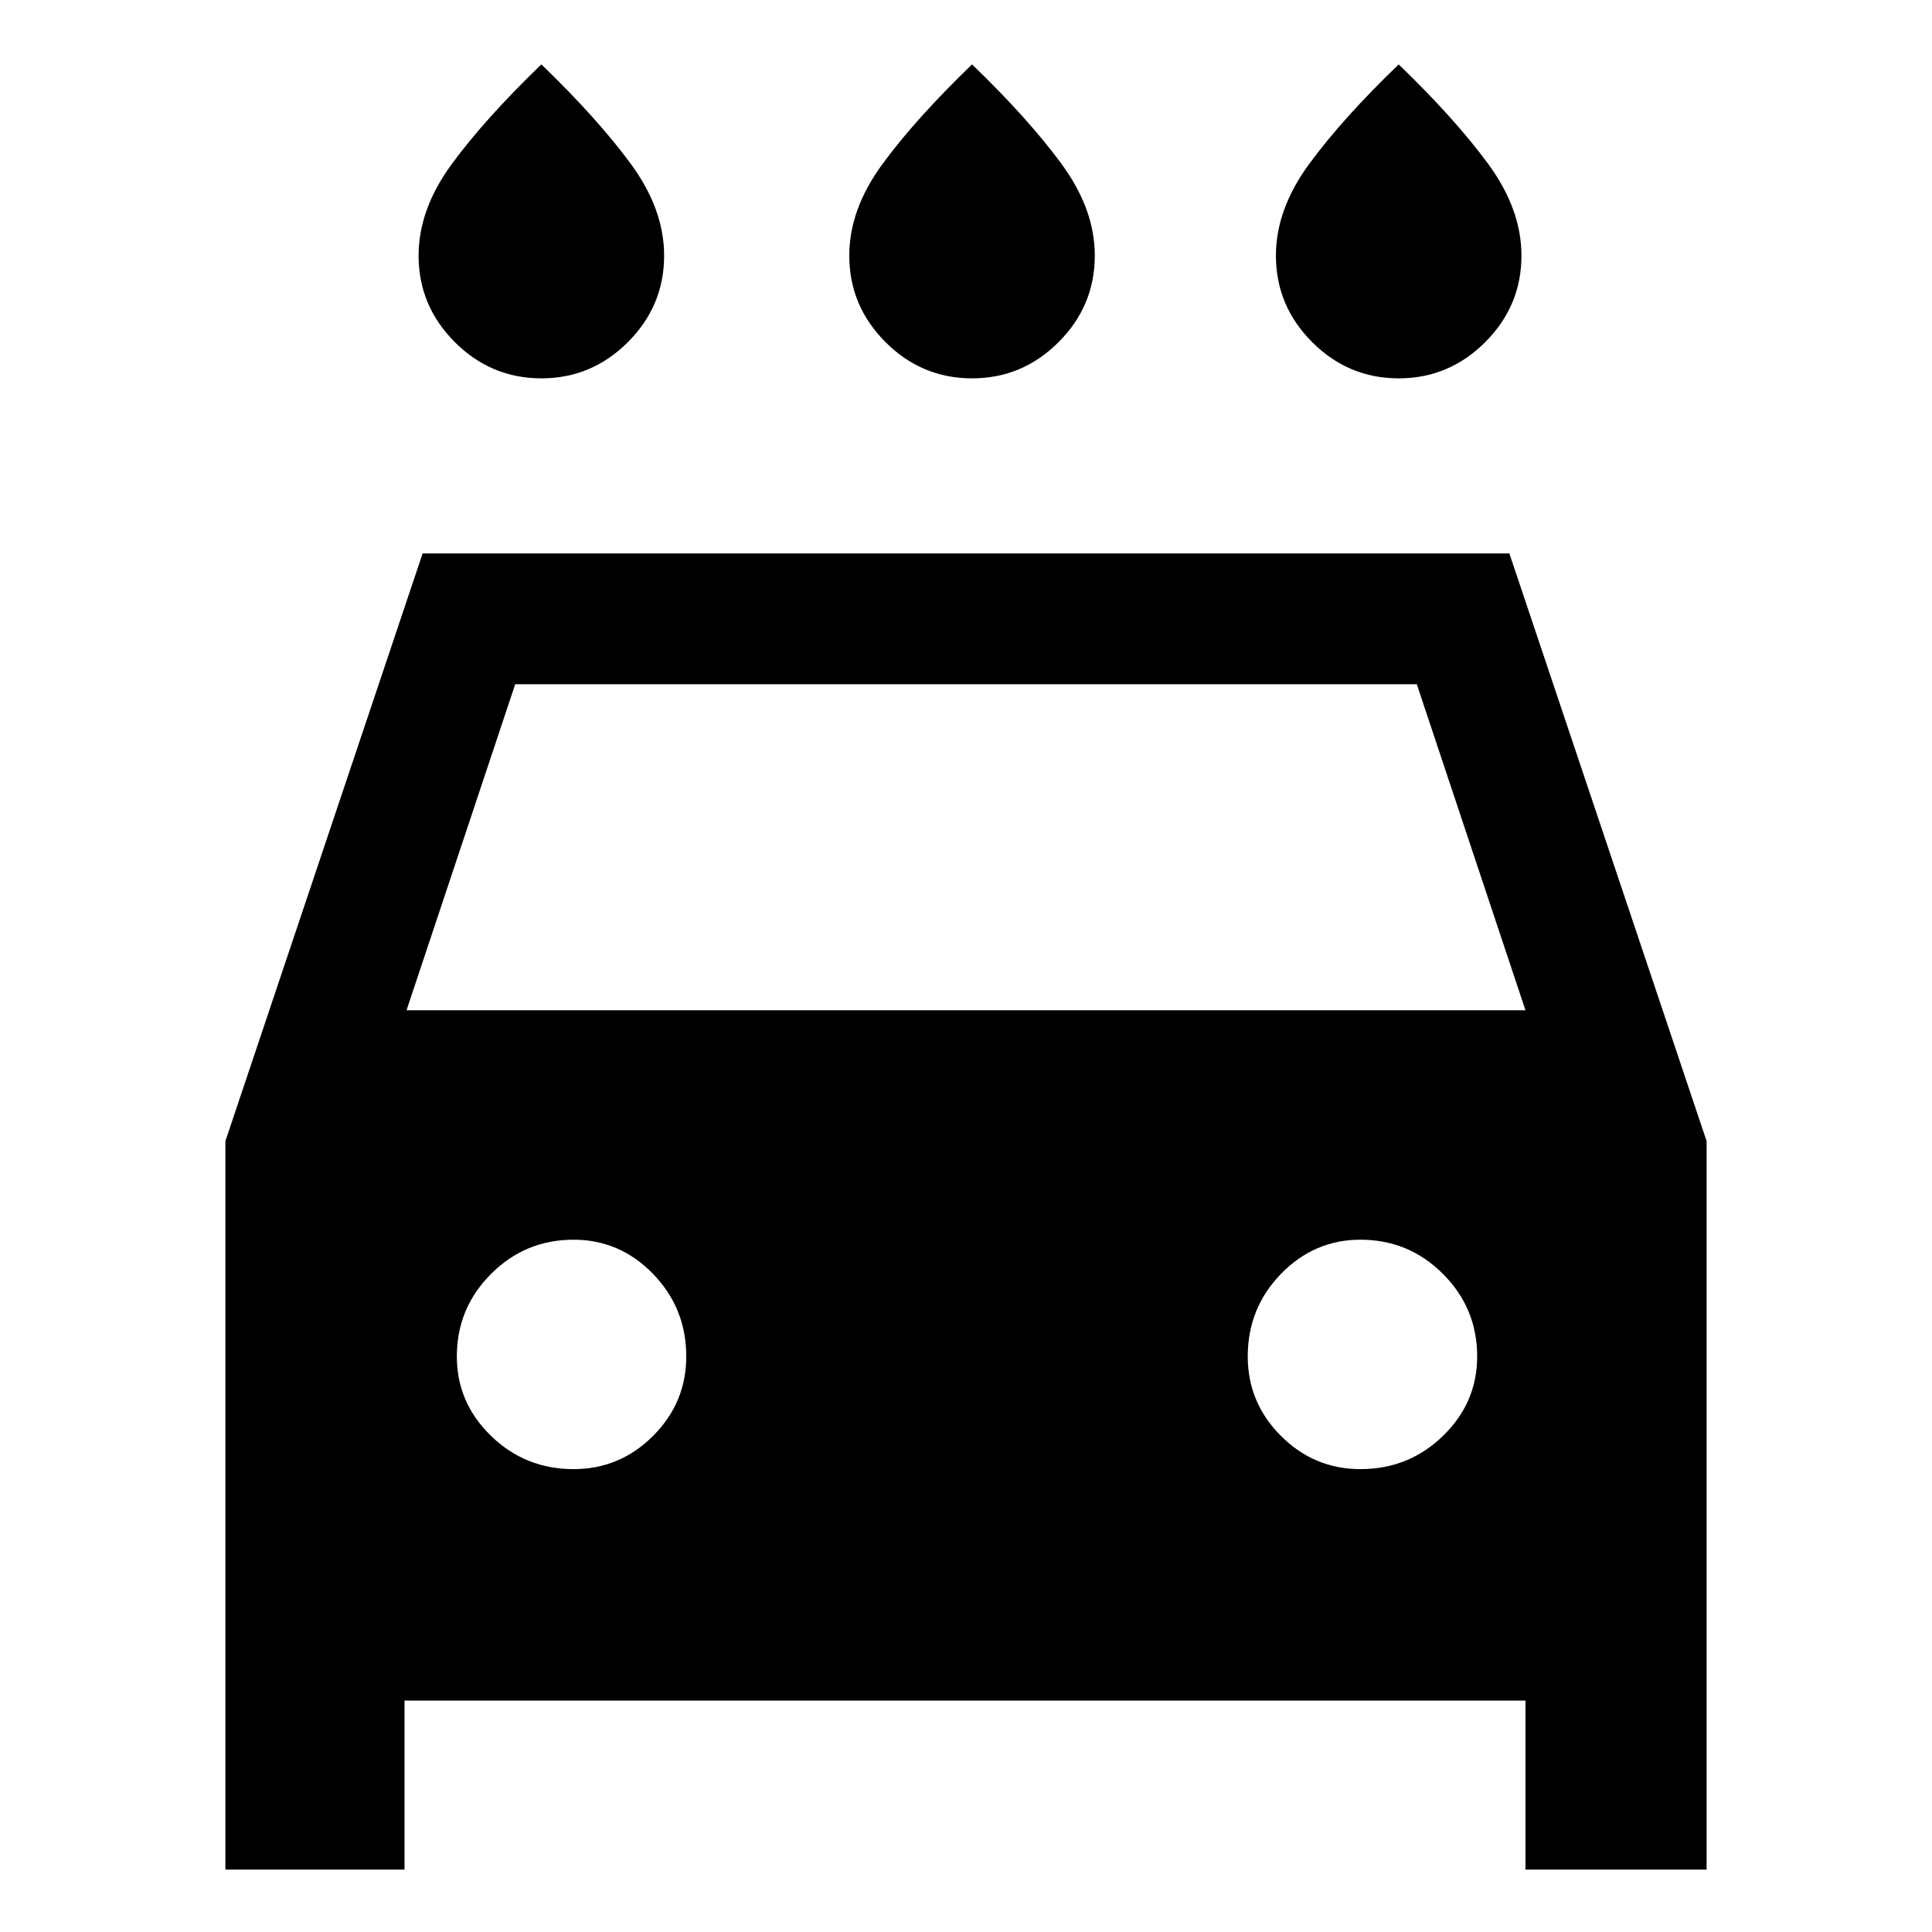 <svg xmlns="http://www.w3.org/2000/svg" height="48" viewBox="0 -960 960 960" width="48"><path d="M483-772q-25 0-43-18t-18-43q0-23 16.5-45.5T483-928q28 27 44.5 49.5T544-833q0 25-18 43t-43 18Zm-214 0q-25 0-43-18t-18-43q0-23 16.5-45.5T269-928q28 27 44.5 49.5T330-833q0 25-18 43t-43 18Zm426 0q-25 0-43-18t-18-43q0-23 16.5-45.5T695-928q28 27 44.5 49.5T756-833q0 25-18 43t-43 18ZM201-115v84h-89v-362l98-292h540l98 292v362h-90v-84H201Zm1-343h556l-54-162H256l-54 162Zm83 228q23 0 39.5-16.5T341-286q0-24-16.5-41T285-344q-24 0-41 17t-17 41q0 23 17 39.5t41 16.5Zm391 0q24 0 41-16.5t17-39.5q0-24-17-41t-41-17q-23 0-39.5 17T620-286q0 23 16.5 39.5T676-230Z"/></svg>